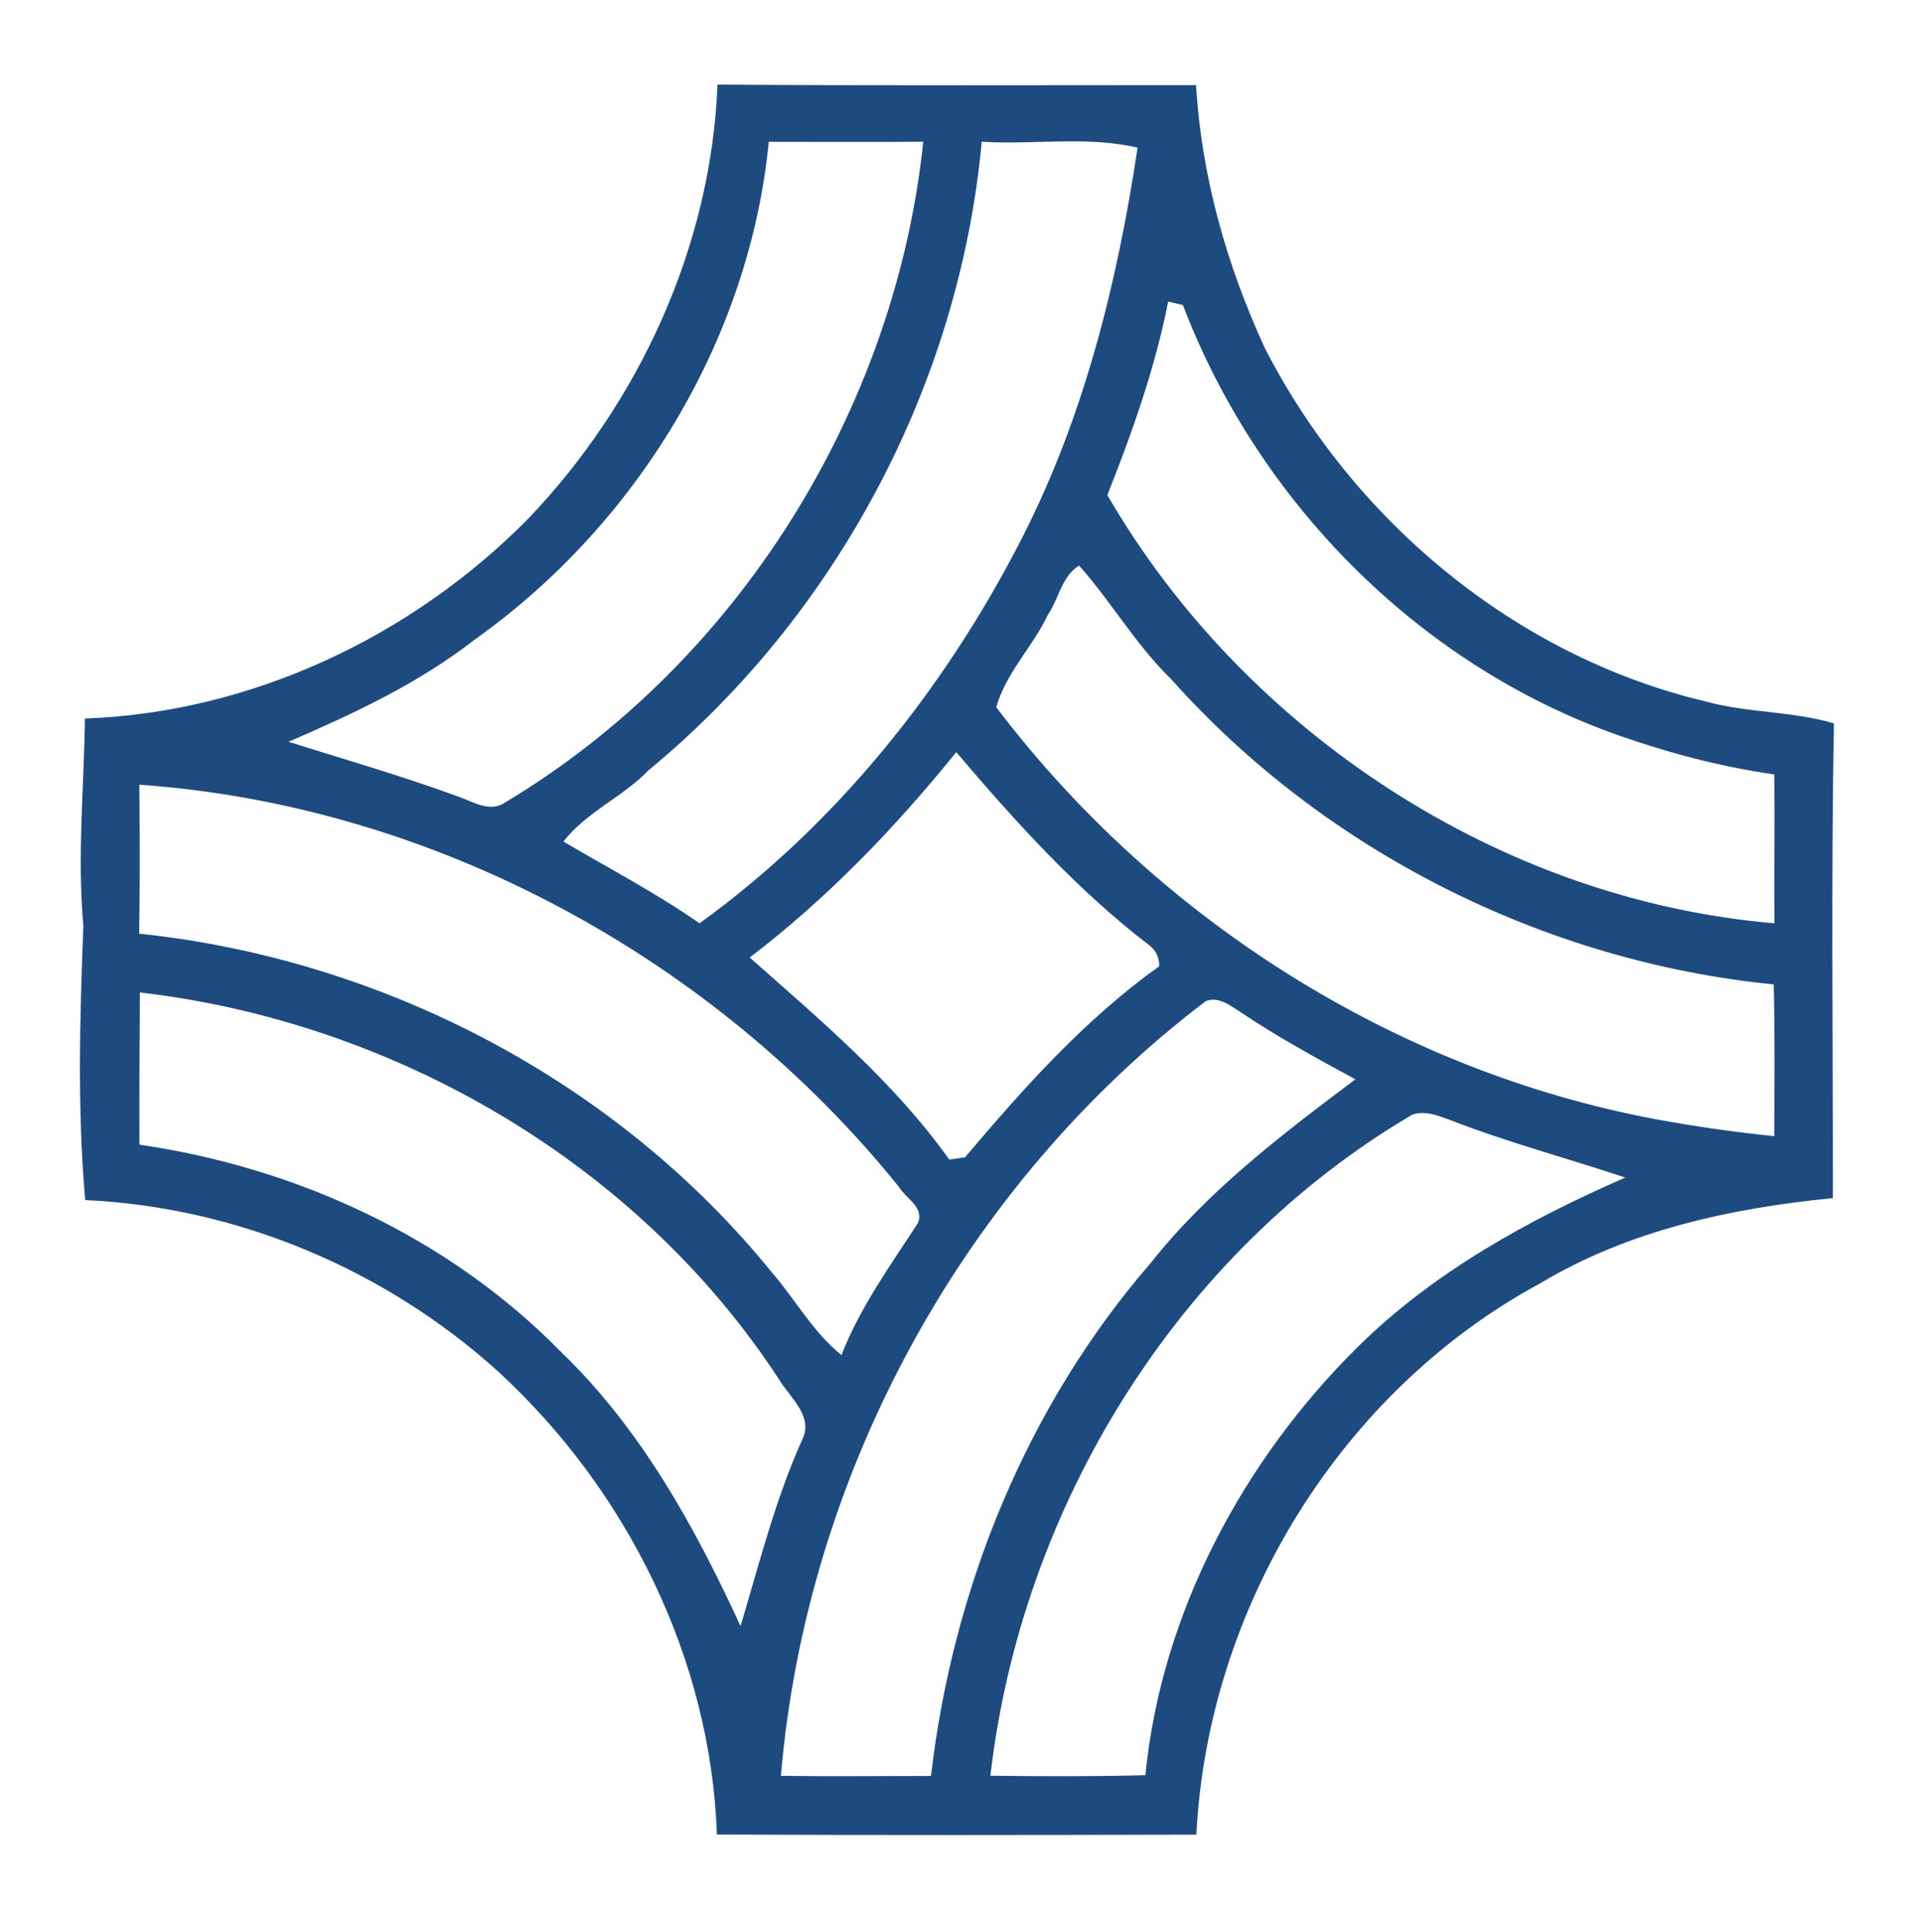 <?xml version="1.0" encoding="UTF-8" ?>
<!DOCTYPE svg PUBLIC "-//W3C//DTD SVG 1.1//EN" "http://www.w3.org/Graphics/SVG/1.1/DTD/svg11.dtd">
<svg width="187pt" height="188pt" viewBox="0 0 187 188" version="1.1" xmlns="http://www.w3.org/2000/svg">
<g id="#e8edf3ff">
</g>
<g id="#1e4b7fff">
<path fill="#1e4b7f" opacity="1.00" d=" M 69.81 8.23 C 85.33 8.34 100.85 8.28 116.37 8.28 C 116.89 17.14 119.35 25.82 123.06 33.86 C 131.64 50.64 147.44 63.84 165.88 68.23 C 169.99 69.38 174.36 69.17 178.43 70.38 C 178.15 85.77 178.34 101.18 178.33 116.57 C 168.45 117.54 158.50 119.68 149.89 124.84 C 130.41 135.35 117.51 156.47 116.40 178.50 C 100.85 178.54 85.30 178.56 69.75 178.49 C 69.17 161.42 61.00 144.98 48.51 133.48 C 37.52 123.52 23.13 117.45 8.29 116.76 C 7.51 107.91 7.77 98.94 8.11 90.06 C 7.50 83.35 8.18 76.62 8.26 69.91 C 24.47 69.32 40.06 61.95 51.40 50.46 C 62.21 39.14 69.19 23.95 69.81 8.23 M 46.20 62.22 C 40.73 66.49 34.40 69.44 28.07 72.17 C 33.56 73.90 39.09 75.49 44.50 77.47 C 45.95 77.95 47.63 79.11 49.12 78.09 C 71.73 64.56 87.08 39.93 89.83 13.79 C 84.82 13.83 79.81 13.80 74.80 13.80 C 72.90 33.07 61.93 51.05 46.20 62.22 M 95.52 13.79 C 93.33 37.41 81.39 59.87 63.09 74.95 C 60.58 77.56 57.04 79.00 54.82 81.88 C 59.25 84.49 63.83 86.88 68.06 89.83 C 81.39 80.21 91.95 66.97 99.42 52.38 C 105.48 40.52 108.72 27.47 110.68 14.37 C 105.72 13.20 100.56 14.11 95.52 13.79 M 113.66 29.34 C 112.38 35.81 110.17 42.05 107.74 48.17 C 121.10 71.22 146.00 87.58 172.64 89.83 C 172.61 85.00 172.68 80.18 172.63 75.35 C 167.47 74.61 162.42 73.28 157.51 71.56 C 138.08 64.72 122.40 48.84 115.09 29.68 C 114.73 29.60 114.02 29.43 113.66 29.34 M 101.94 59.83 C 100.48 62.94 97.87 65.46 96.93 68.81 C 112.50 89.34 135.68 104.14 161.08 108.89 C 164.90 109.60 168.76 110.15 172.63 110.54 C 172.63 105.62 172.70 100.69 172.57 95.78 C 150.27 93.56 128.88 82.82 113.94 66.07 C 110.52 62.75 108.14 58.57 104.99 55.03 C 103.29 56.06 103.02 58.28 101.94 59.83 M 93.04 73.18 C 87.10 80.53 80.47 87.43 72.94 93.16 C 79.84 99.27 86.97 105.25 92.36 112.82 C 92.74 112.77 93.51 112.65 93.89 112.60 C 99.60 105.86 105.55 99.17 112.78 94.02 C 112.80 93.20 112.51 92.55 111.92 92.05 C 104.83 86.63 98.80 79.96 93.04 73.18 M 13.56 76.35 C 13.60 81.18 13.62 86.01 13.54 90.84 C 37.31 93.33 60.07 105.22 75.14 123.85 C 77.42 126.49 79.12 129.63 81.87 131.84 C 83.67 127.21 86.61 123.15 89.30 119.01 C 89.97 117.47 88.13 116.61 87.47 115.49 C 69.51 93.20 42.20 78.35 13.56 76.35 M 13.61 96.56 C 13.58 101.49 13.55 106.43 13.57 111.37 C 28.87 113.59 43.66 120.40 54.55 131.50 C 62.31 138.96 67.59 148.51 72.05 158.21 C 73.88 152.12 75.42 145.93 78.03 140.12 C 79.22 137.80 76.83 135.97 75.77 134.17 C 62.04 113.16 38.40 99.44 13.61 96.56 M 117.32 97.40 C 93.79 115.26 78.45 143.35 75.98 172.78 C 80.85 172.85 85.71 172.79 90.58 172.79 C 92.70 154.55 99.89 136.81 111.96 122.88 C 117.54 115.83 124.74 110.37 131.87 105.01 C 128.03 102.93 124.19 100.83 120.57 98.39 C 119.61 97.78 118.53 96.93 117.32 97.40 M 137.41 108.45 C 114.58 121.87 99.38 146.59 96.36 172.77 C 101.38 172.83 106.41 172.85 111.44 172.72 C 112.99 156.96 120.91 142.13 132.09 131.06 C 139.48 123.76 148.68 118.70 158.13 114.57 C 152.42 112.67 146.59 111.12 140.98 108.93 C 139.85 108.52 138.62 108.03 137.41 108.45 Z" />
</g>
</svg>
